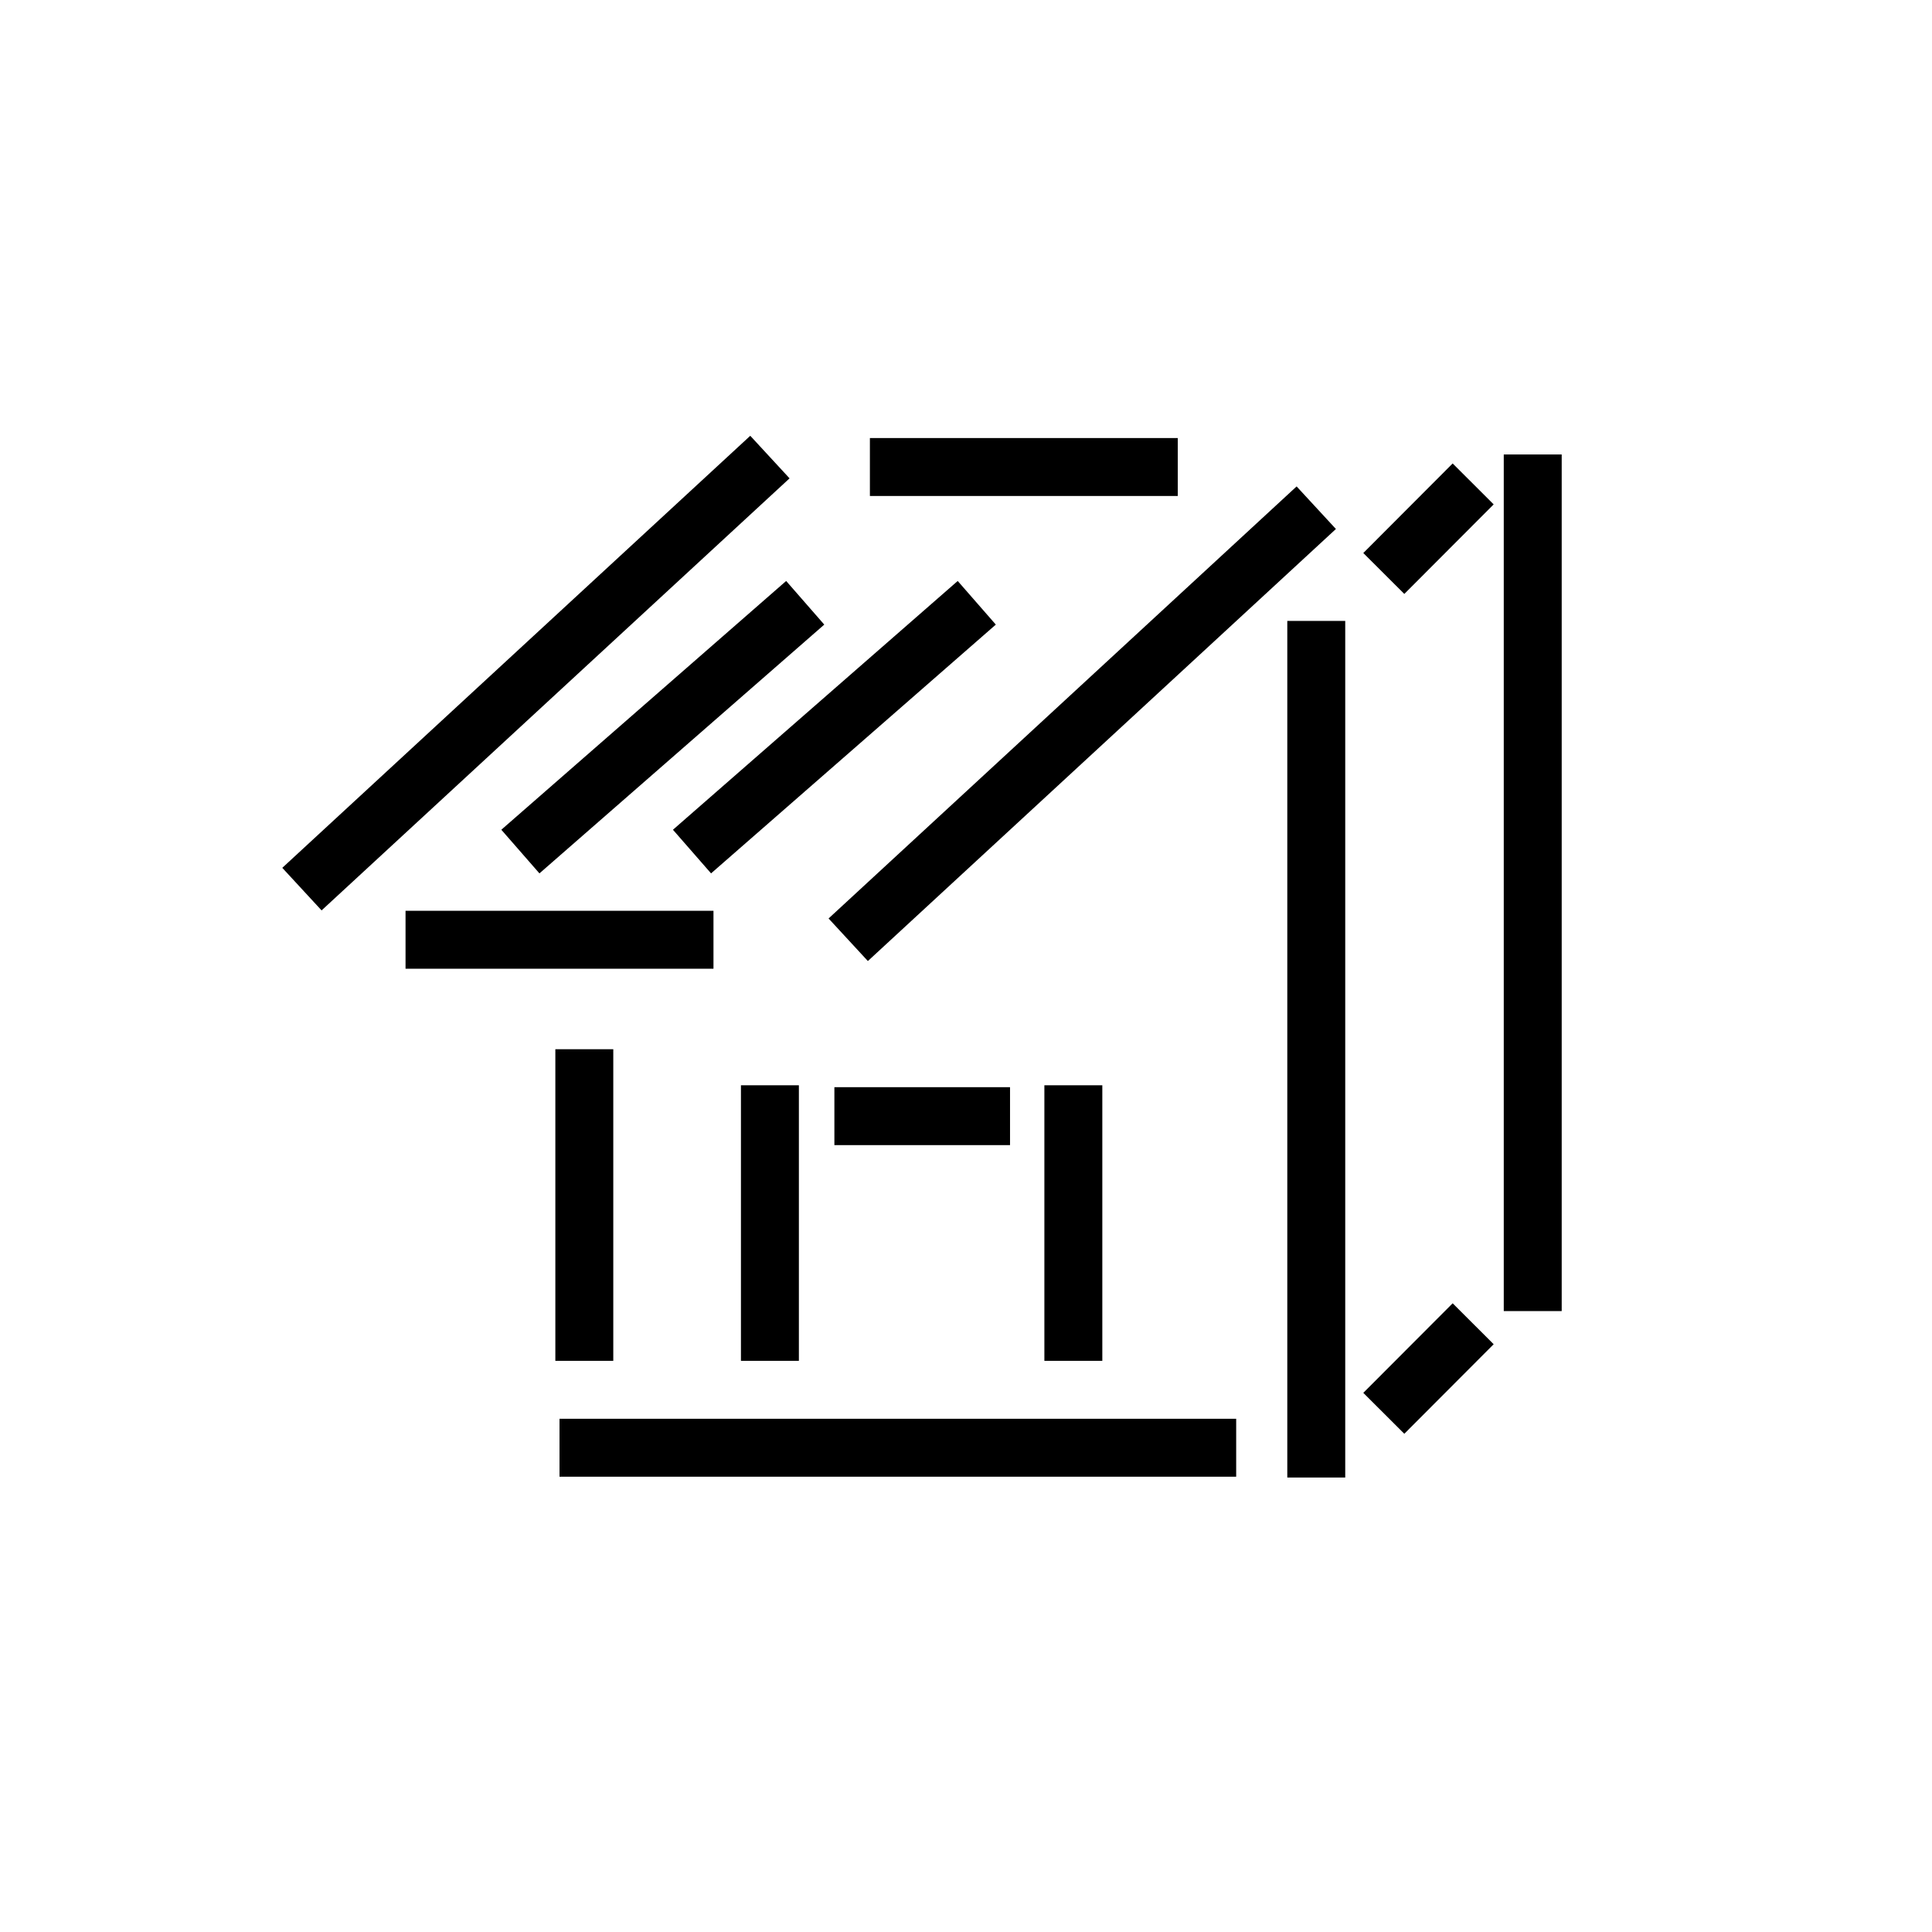 <?xml version="1.0" encoding="UTF-8"?><svg id="Layer_5" xmlns="http://www.w3.org/2000/svg" viewBox="0 0 2834.6 2834.6"><defs><style>.cls-1{fill:none;stroke:#000;stroke-miterlimit:10;stroke-width:85px;}</style></defs><line class="cls-1" x1="1129.6" y1="670.6" x2="443" y2="1304.5"/><line class="cls-1" x1="1931.2" y1="911" x2="1931.2" y2="2167.8"/><line class="cls-1" x1="2248.8" y1="666.8" x2="2248.8" y2="1923.6"/><line class="cls-1" x1="1181.4" y1="884.4" x2="763.5" y2="1249.4"/><line class="cls-1" x1="1433.1" y1="884.4" x2="1015.3" y2="1249.4"/><line class="cls-1" x1="1931.2" y1="744.9" x2="1244.5" y2="1378.8"/><line class="cls-1" x1="1276.3" y1="685.2" x2="1728" y2="685.2"/><line class="cls-1" x1="2030.3" y1="841.4" x2="2161.4" y2="710"/><line class="cls-1" x1="2030.3" y1="2073.6" x2="2161.4" y2="1942.2"/><line class="cls-1" x1="820.9" y1="2124.1" x2="1813.7" y2="2124.1"/><line class="cls-1" x1="595" y1="1378.8" x2="1046.8" y2="1378.8"/><line class="cls-1" x1="857.3" y1="1996.6" x2="857.3" y2="1539.4"/><line class="cls-1" x1="1129.6" y1="1592.3" x2="1129.6" y2="1996.6"/><line class="cls-1" x1="1574.8" y1="1592.3" x2="1574.8" y2="1996.6"/><line class="cls-1" x1="1224.2" y1="1637.6" x2="1481.9" y2="1637.6"/></svg>